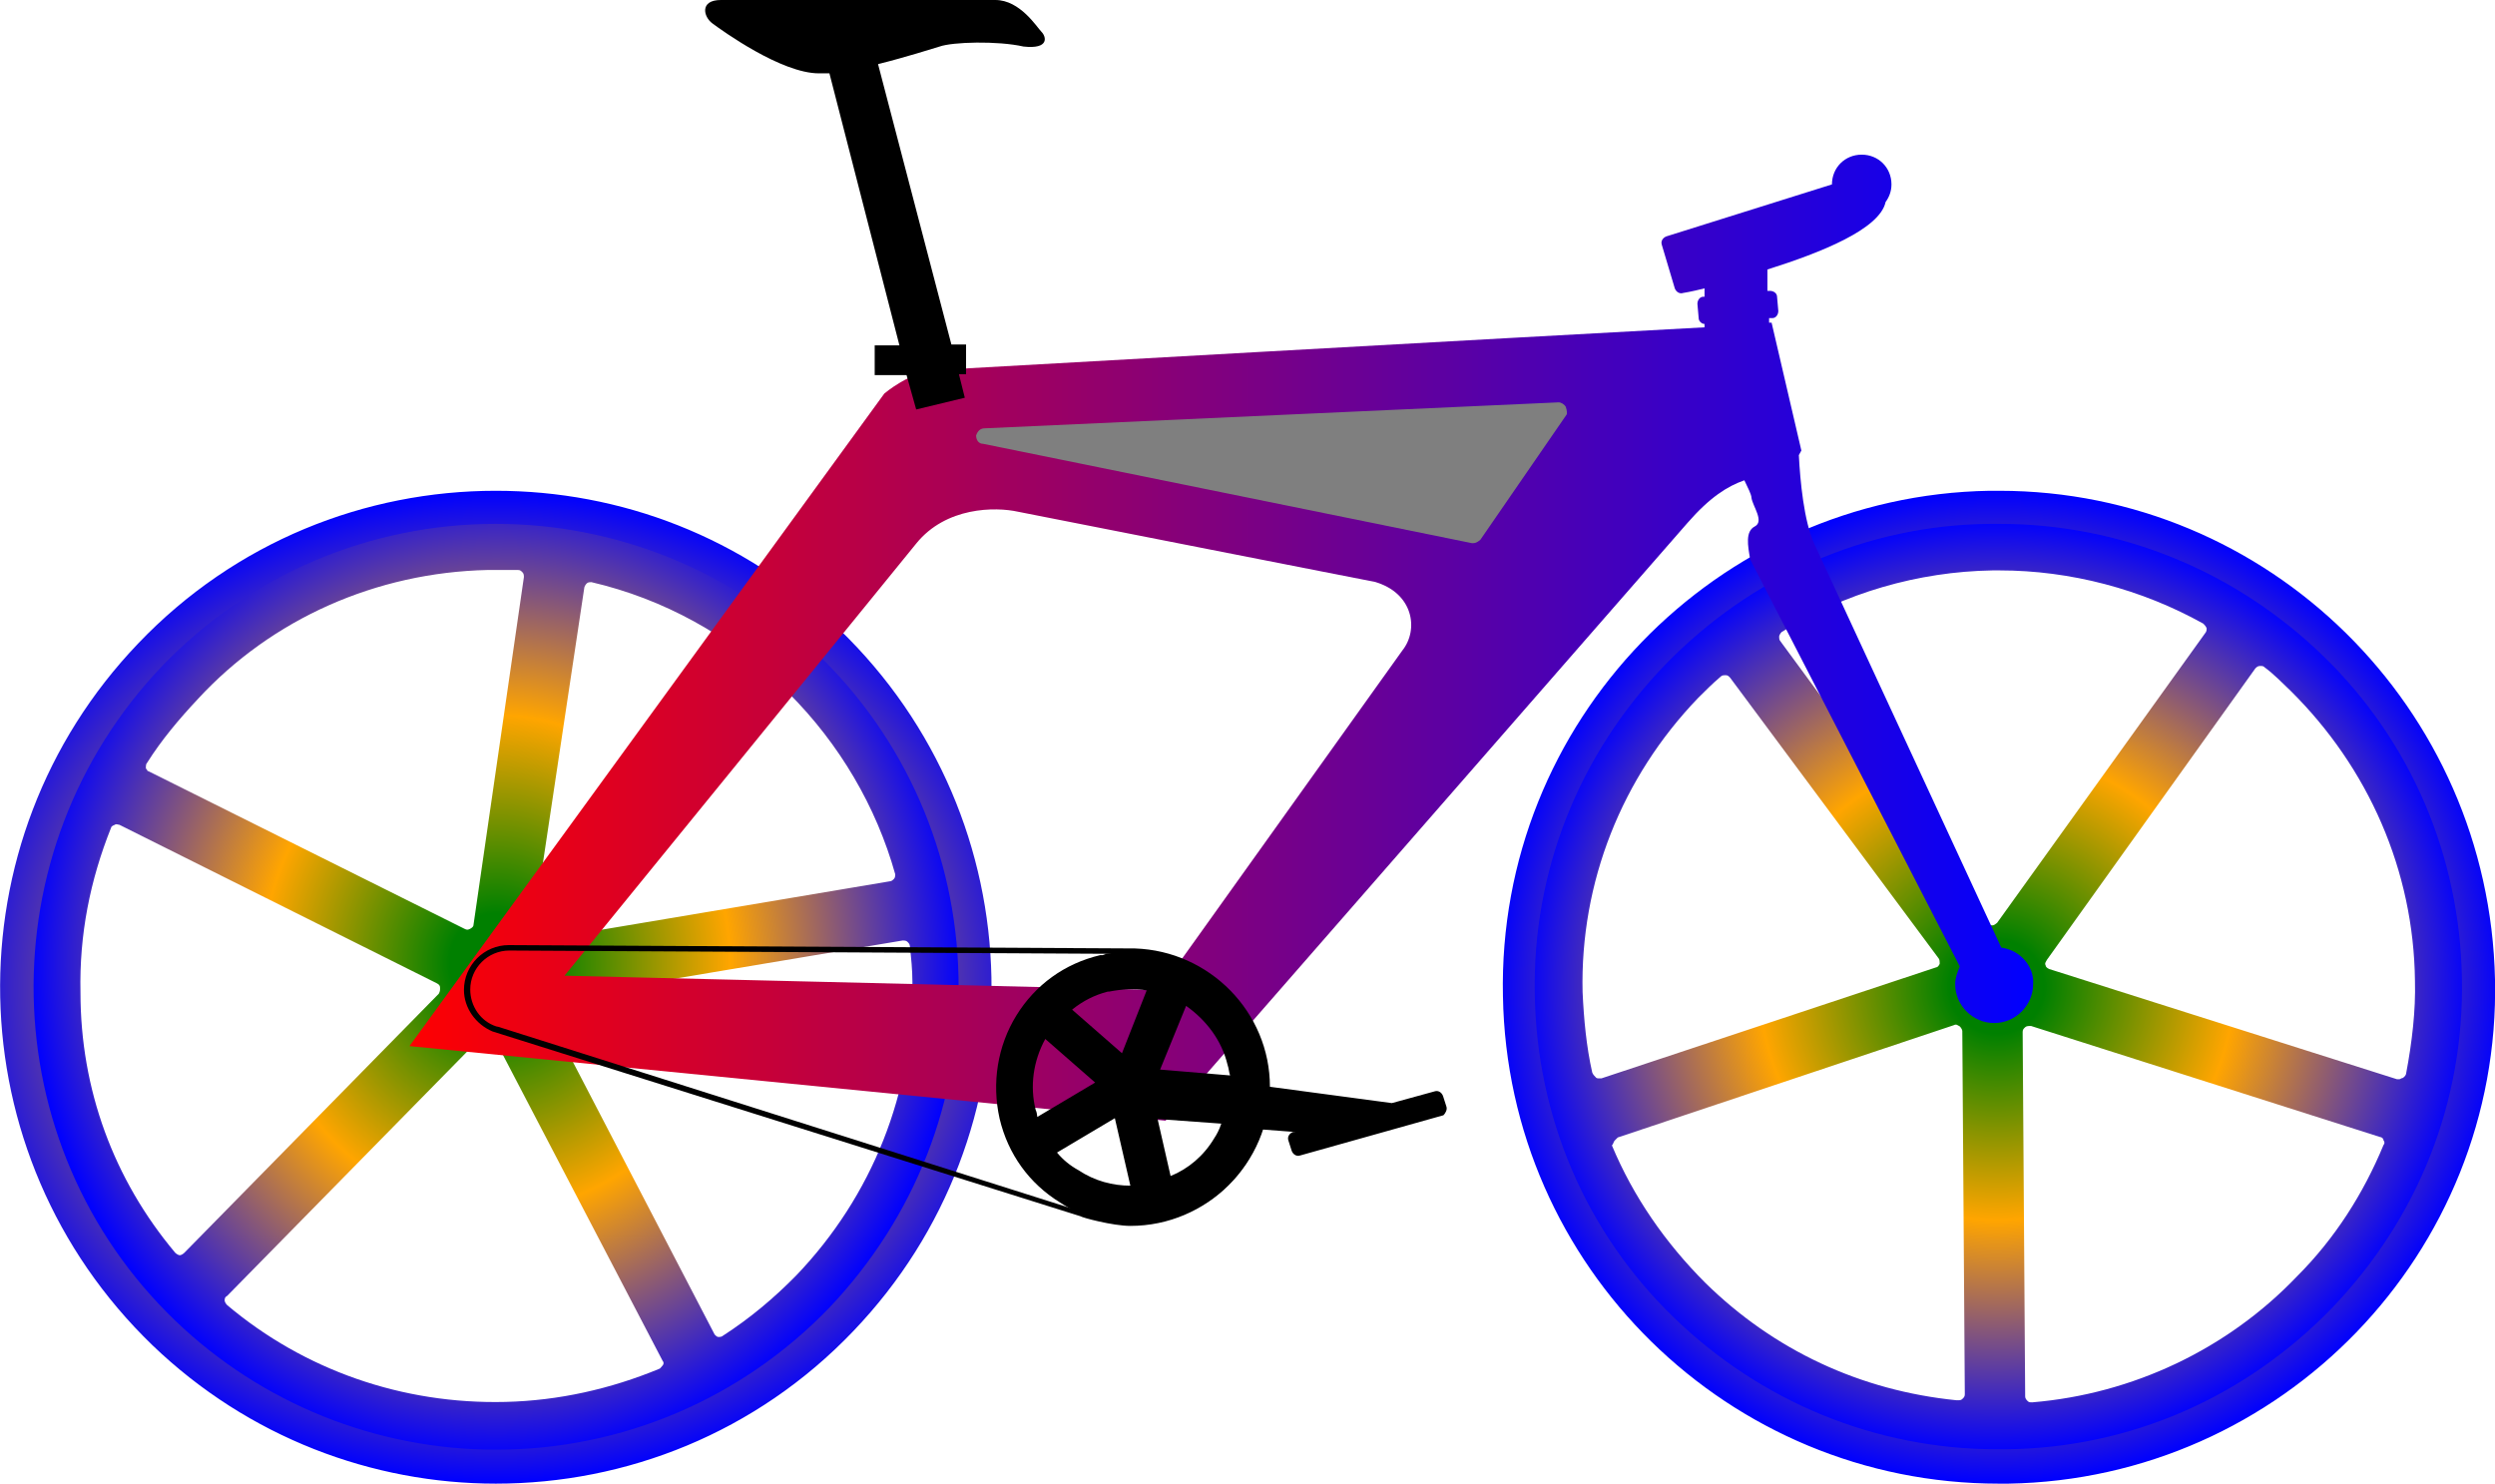 <?xml version="1.0" encoding="utf-8"?>
<?xml-stylesheet type="text/css" href="../assets/css/styleSVG-bike.css"?>

<svg version="1.1" id="velo" xmlns="http://www.w3.org/2000/svg" x="0px" y="0px"
	viewBox="0 244.1 595.3 354" xml:space="preserve">

<style type="text/css">
	#structure {
		fill : url(#gradient-linear);
	}
	#roue_gauche {
		fill : url(#gradient-radial);
	}
	#roue_droite {
		fill : url(#gradient-radial);
	}
</style>

<title>Vélo SVG</title>
<desc>Un beau vélo vectoriel</desc>

	<defs>

        <linearGradient id="gradient-linear"
             x1="0%" y1="0" x2="100%" y2="0">
            <stop offset="0%" stop-color="red" />
            <stop offset="100%" stop-color="blue" />
        </linearGradient>

        <radialGradient id="gradient-radial" cx="50%" cy="50%" fx= "50%" fy= "50%">
            <stop offset="10%" stop-color="green" />
            <stop offset="50%" stop-color="orange" />
            <stop offset="100%" stop-color="blue" />
        </radialGradient>

    </defs>

<g id="roue_droite">
	<path id="rayons_droite" d="M588.5,477.6c-0.6-29.4-12.4-57-33.6-77.9c-20.9-20.7-48.9-32-78.2-32l0,0c-0.6,0-1.4,0-2,0
		c-61.6,1.1-111,52.2-109.9,113.8c0.6,29.4,12.4,57,33.6,77.9c20.9,20.6,48.9,31.9,78.2,31.9c0.6,0,1.4,0,2,0
		c29.9-0.6,57.6-12.7,78.5-34.2C578.1,535.7,589.1,507.5,588.5,477.6z M484.9,578.7L484.9,578.7c-0.6,0-0.8,0-1.1-0.3
		c-0.3-0.3-0.6-0.6-0.6-1.1l-0.6-87c0-0.6,0.3-0.8,0.6-1.1c0.3-0.3,0.8-0.3,1.4-0.3l83.3,26.5c0.3,0,0.8,0.3,0.8,0.8
		c0.3,0.3,0.3,0.8,0,1.1c-4.8,11.6-11.6,22.3-20.6,31.3C531.5,566,508.9,576.7,484.9,578.7z M405.2,410.6c1.7-1.7,3.4-3.4,5.4-5.1
		c0.3-0.3,0.8-0.3,1.1-0.3c0.6,0,0.8,0.3,1.1,0.6l49.7,66.9c0.3,0.3,0.3,0.8,0.3,1.4c-0.3,0.6-0.6,0.8-0.8,0.8l-79.9,26.5
		c-0.3,0-0.3,0-0.6,0c-0.3,0-0.6,0-0.8-0.3c-0.3-0.3-0.6-0.6-0.8-1.1c-1.4-6.2-2-12.7-2.3-19.2C377,454.7,386.9,429.6,405.2,410.6
		L405.2,410.6z M385.2,516.3c0.3-0.3,0.6-0.6,0.8-0.8l80.2-26.8c0.6-0.3,0.8,0,1.4,0.3c0.3,0.3,0.6,0.8,0.6,1.1l0.6,86.7
		c0,0.6-0.3,0.8-0.6,1.1c-0.3,0.3-0.6,0.3-1.1,0.3c0,0,0,0-0.3,0c-22.9-2.3-43.5-11.9-59.9-28c-9.6-9.6-17.2-20.6-22.3-32.8
		C384.9,517.1,384.9,516.8,385.2,516.3z M475.3,464.9L475.3,464.9c-0.6,0-0.8-0.3-1.1-0.6l-49.4-67.2c-0.3-0.3-0.3-0.8-0.3-1.1
		c0-0.3,0.3-0.8,0.6-1.1c15-9.3,32.5-14.4,50.3-14.7c0.6,0,1.1,0,1.7,0l0,0c16.9,0,33.9,4.5,48.6,12.7c0.3,0.3,0.6,0.6,0.8,1.1
		c0,0.3,0,0.8-0.3,1.1l-49.7,69.2C476.1,464.6,475.8,464.9,475.3,464.9z M574.1,500.2c0,0.3-0.3,0.8-0.8,1.1c-0.3,0-0.6,0.3-0.8,0.3
		s-0.3,0-0.6,0l-83-26.3c-0.6-0.3-0.8-0.6-0.8-0.8c-0.3-0.6,0-0.8,0.3-1.4l49.7-69.5c0.3-0.3,0.6-0.6,1.1-0.6c0.6,0,0.8,0,1.1,0.3
		c2.3,1.7,4.2,3.7,6.2,5.6c18.6,18.4,29.4,42.9,29.7,69.2C576.4,485.2,575.5,492.8,574.1,500.2z"/>
	<path id="pneu_droite" d="M477,369.1L477,369.1c29.1,0,56.5,11.3,77.4,31.6c20.9,20.3,32.5,47.7,33,76.8
		c0.6,29.4-10.4,57.3-31.1,78.8c-20.6,21.2-48,33.3-77.7,33.6c-0.6,0-1.4,0-2,0c-29.1,0-56.5-11.3-77.4-31.6
		c-20.9-20.3-32.5-47.7-33-76.8c-0.6-29.4,10.4-57.3,31.1-78.8c20.6-21.2,48-33.3,77.4-33.6C475.5,369.1,476.1,369.1,477,369.1
		 M477,361.2c-0.8,0-1.4,0-2.3,0c-65.2,1.1-117.5,55.1-116.1,120.6c1.1,64.7,53.9,116.3,118.3,116.3c0.8,0,1.4,0,2.3,0
		c65.2-1.1,117.5-55.1,116.1-120.3C593.9,412.9,541.3,361.2,477,361.2L477,361.2z"/>
</g>

<g id="roue_gauche">
	<path id="rayons_gauche" d="M199.1,556.9c20.3-21.2,31.6-49.1,31.1-78.8c-0.3-29.4-12.1-57-32.8-77.9l0,0c-0.6-0.6-0.8-0.8-1.4-1.4
		c-44.3-42.6-115.5-41.2-158.1,3.1C17.5,423.1,6.2,451,6.8,480.7c0.3,29.4,12.1,57,32.8,77.9c0.6,0.6,0.8,0.8,1.4,1.4
		c21.5,20.6,49.7,31.6,79.6,31.1C150.5,590.8,178.2,578.7,199.1,556.9z M54.2,555.5C54.2,555.5,54.2,555.2,54.2,555.5
		c-0.3-0.3-0.6-0.8-0.6-1.1s0-0.8,0.6-1.1l61-62.1c0.3-0.3,0.8-0.6,1.4-0.6s0.8,0.3,1.1,0.8l40.4,77.4c0.3,0.3,0.3,0.8,0,1.1
		s-0.6,0.8-0.8,0.8c-11.6,4.8-24,7.6-36.7,7.9C96,579.2,72.6,571,54.2,555.5z M116.3,380.1c2.5,0,5.1,0,7.3,0c0.6,0,0.8,0.3,1.1,0.6
		c0.3,0.3,0.3,0.8,0.3,1.1l-12,82.8c0,0.6-0.3,0.8-0.8,1.1c-0.6,0.3-0.8,0.3-1.4,0l-75.4-37.6c-0.3,0-0.3-0.3-0.3-0.3
		c-0.3-0.3-0.3-0.3-0.3-0.6s0-0.8,0.3-1.1c3.4-5.4,7.6-10.4,12.1-15.2C64.9,391.7,89.8,380.7,116.3,380.1L116.3,380.1z M27.4,440.9
		c0.3-0.3,0.8,0,1.1,0l75.7,37.8c0.6,0.3,0.8,0.6,0.8,1.1c0,0.6,0,0.8-0.3,1.4L44,543c-0.3,0.3-0.8,0.6-1.1,0.6
		c-0.3,0-0.8-0.3-1.1-0.6l0,0c-14.7-17.5-22.6-39-22.6-62.1c-0.3-13.8,2.3-26.8,7.3-39.3C26.5,441.4,26.8,441.1,27.4,440.9z
		 M127.6,468L127.6,468c-0.3-0.3-0.6-0.8-0.6-1.1l12.4-82.5c0-0.3,0.3-0.8,0.6-1.1c0.3-0.3,0.8-0.3,1.1-0.3
		c17.2,4,33,12.7,45.7,25.1c0.6,0.3,0.8,0.8,1.4,1.4l0,0c12.1,12.1,20.9,27.1,25.4,43.2c0,0.3,0,0.8-0.3,1.1
		c-0.3,0.3-0.6,0.6-1.1,0.6l-83.9,14.1C128.5,468.5,127.9,468.5,127.6,468z M172.5,562.8c-0.3,0.3-0.8,0.3-1.1,0.3
		c-0.3,0-0.6-0.3-0.6-0.3l-0.3-0.3l-40.4-77.7c-0.3-0.6-0.3-0.8,0-1.4c0.3-0.6,0.6-0.8,1.1-0.8l84.2-14.1c0.3,0,0.8,0,1.1,0.3
		c0.3,0.3,0.6,0.6,0.6,1.1c0.3,2.8,0.6,5.6,0.6,8.5c0.3,26.3-9.6,51.1-27.7,70C184.7,553.8,179,558.6,172.5,562.8z"/>
	<path id="pneu_gauche" d="M118.3,369.1L118.3,369.1c28.5,0,55.9,11,76.5,30.8c21.2,20.3,33.3,48,33.9,77.4s-10.4,57.3-30.8,78.8
		C177,577.8,148.5,590,118.3,590c-28.5,0-55.9-11-76.5-30.8C-2,517.1-3.4,447.1,38.7,403C59.6,381.3,88.1,369.1,118.3,369.1
		 M118.3,361.2c-31.1,0-62.1,12.1-85.3,36.4c-45.2,47.2-43.8,122,3.4,167.5c22.9,22,52.5,33,81.9,33c31.1,0,62.1-12.1,85.3-36.4
		c45.2-47.2,43.8-122-3.4-167.5C177.3,372.2,148,361.2,118.3,361.2L118.3,361.2z"/>
</g>

<path id="structure" d="M477.5,470.2l-44.6-96.3c-2.5-5.4-3.4-15.2-3.7-21.2l0.6-1.1l-7.1-30.5c0,0-0.3,0-0.6,0V320h0.8
	c0.8,0,1.4-0.8,1.4-1.7l-0.3-3.4c0-0.8-0.8-1.4-1.7-1.4h-0.6v-5.1c12.7-4,26.8-9.6,28.2-16.1l0,0c0.8-1.1,1.4-2.5,1.4-4.2
	c0-4-3.1-7.1-7.1-7.1c-4,0-7.1,3.1-7.1,7.1l-39.5,12.4c-0.8,0.3-1.4,1.1-1.1,2l3.1,10.4c0.3,0.8,1.1,1.4,2,1.1c0,0,2-0.3,5.1-1.1v2
	h-0.3c-0.8,0-1.4,0.8-1.4,1.7l0.3,3.4c0,0.8,0.8,1.4,1.4,1.4v0.8c-46.6,2.5-177.9,9.9-183.3,10.2c-6.2,0.3-12.4,5.6-12.4,5.6
	L97.7,493.7l180.4,17.8l124.5-142.6c5.4-6.2,9.6-8.8,13.6-10.2c0.8,1.7,1.7,3.4,1.7,4.2c0.3,2,3.1,5.6,0.8,6.8
	c-2.3,1.2-1.7,4.5-1.1,7.9l50,97.1c-0.6,1.4-1.1,2.8-1.1,4.2c0,5.1,4.2,9.3,9.3,9.3c5.1,0,9.3-4.2,9.3-9.3
	C485.4,474.7,482,470.8,477.5,470.2z M334.6,399.3l-57.9,81l-142-3.4c0,0,76.8-94.3,83.9-103.1c7.1-8.8,18.9-8.8,24.3-7.6
	c0,0,85.8,16.9,85,16.7C337.2,385.5,338.6,394.3,334.6,399.3z"/>
<path id="pedalier" d="M345.1,508.1l-0.8-2.5c-0.3-0.8-1.1-1.4-2-1.1l-10.2,2.8l-29.9-4c0-2.3-0.3-4.8-0.8-7.1
	c-2-8.5-7.1-15.5-14.4-20c-5.1-3.4-11-5.1-17.2-5.1c-2,0-4,0.3-5.9,0.6l0,0l-0.8,0.3c-0.3,0-0.3,0-0.6,0c-8.5,2-15.5,7.1-20,14.4
	s-5.9,16.1-4,24.6c2,8.5,7.1,15.5,14.4,20c5.1,3.4,11,5.1,17.2,5.1l0,0c2.3,0,4.8-0.3,7.1-0.8h0.6c8.5-2,15.5-7.1,20-14.4
	c1.4-2.3,2.5-4.8,3.4-7.3l7.9,0.6h-0.6c-0.8,0.3-1.4,1.1-1.1,2l0.8,2.5c0.3,0.8,1.1,1.4,2,1.1l34.2-9.6
	C344.8,509.8,345.4,508.9,345.1,508.1z M283,484.1c4.8,3.4,8.5,8.2,9.9,14.1c0.3,0.8,0.3,1.7,0.6,2.5l-16.7-1.4L283,484.1z
	 M264.3,480.7h0.3l0,0c3.1-0.6,6.2-0.8,9-0.3l-5.9,15L255.8,485C258.4,482.9,261.2,481.5,264.3,480.7z M247.1,508.9
	c-1.4-5.6-0.6-11.6,2.3-16.9l11.9,10.4l-13.8,8.2C247.4,510,247.4,509.5,247.1,508.9z M269.7,527c-4.2,0-8.5-1.1-12.4-3.7
	c-2-1.1-3.7-2.5-5.1-4.2l13.8-8.2L269.7,527L269.7,527z M289.7,515.7c-2.5,4.2-6.2,7.3-10.4,9l-3.1-13.6l15.2,1.1
	C290.9,513.7,290.3,514.8,289.7,515.7z"/>
<path id="selle" d="M248.5,251.7c-1.1-1.1-5.1-7.6-11-7.6H172c-5.1,0-4.2,4-2,5.6c2.3,1.7,16.4,11.9,25.4,11.9c0.8,0,1.4,0,2.5,0
	l16.7,64.9h-5.9v7.1h7.6l2.3,8.2l11.6-2.8l-1.4-5.6h1.7v-7.1H227l-17.5-66.9c6.8-1.7,13-3.7,14.7-4.2c3.1-1.1,13.8-1.4,20,0
	C250.5,255.9,249.6,252.8,248.5,251.7z"/>
<path id="cadre" fill="#7F7F7F" d="M373.6,341.2c-0.3-0.6-1.1-1.1-1.7-1.1l-137,6.2c-1.1,0-1.7,0.8-2,1.7c0,1.1,0.6,2,1.7,2
	l116.6,23.7h0.3c0.6,0,1.1-0.3,1.7-0.8l20.6-29.9C373.9,342.9,373.9,342,373.6,341.2z"/>
<path id="chaine" d="M269.7,536.6c-4.2,0-11.6-2-11.9-2.3l-140.3-44.1l0,0c-4-1.7-6.8-5.6-6.8-9.9c0-5.9,4.8-10.7,10.7-10.7
	l149.4,0.8l0,0c17.8,0.6,32.2,15.2,32.2,33C303,521.6,288,536.6,269.7,536.6z M118.9,489.1l139.2,44.1c0,0,7.3,2,11.3,2
	c17.5,0,31.9-14.1,31.9-31.9c0-17.5-14.1-31.6-31.6-31.6h-0.8l0,0l-147.4-0.8c-5.1,0-9.3,4.2-9.3,9.3c0,4,2.5,7.6,6.2,8.8
	L118.9,489.1L118.9,489.1z"/>
</svg>
